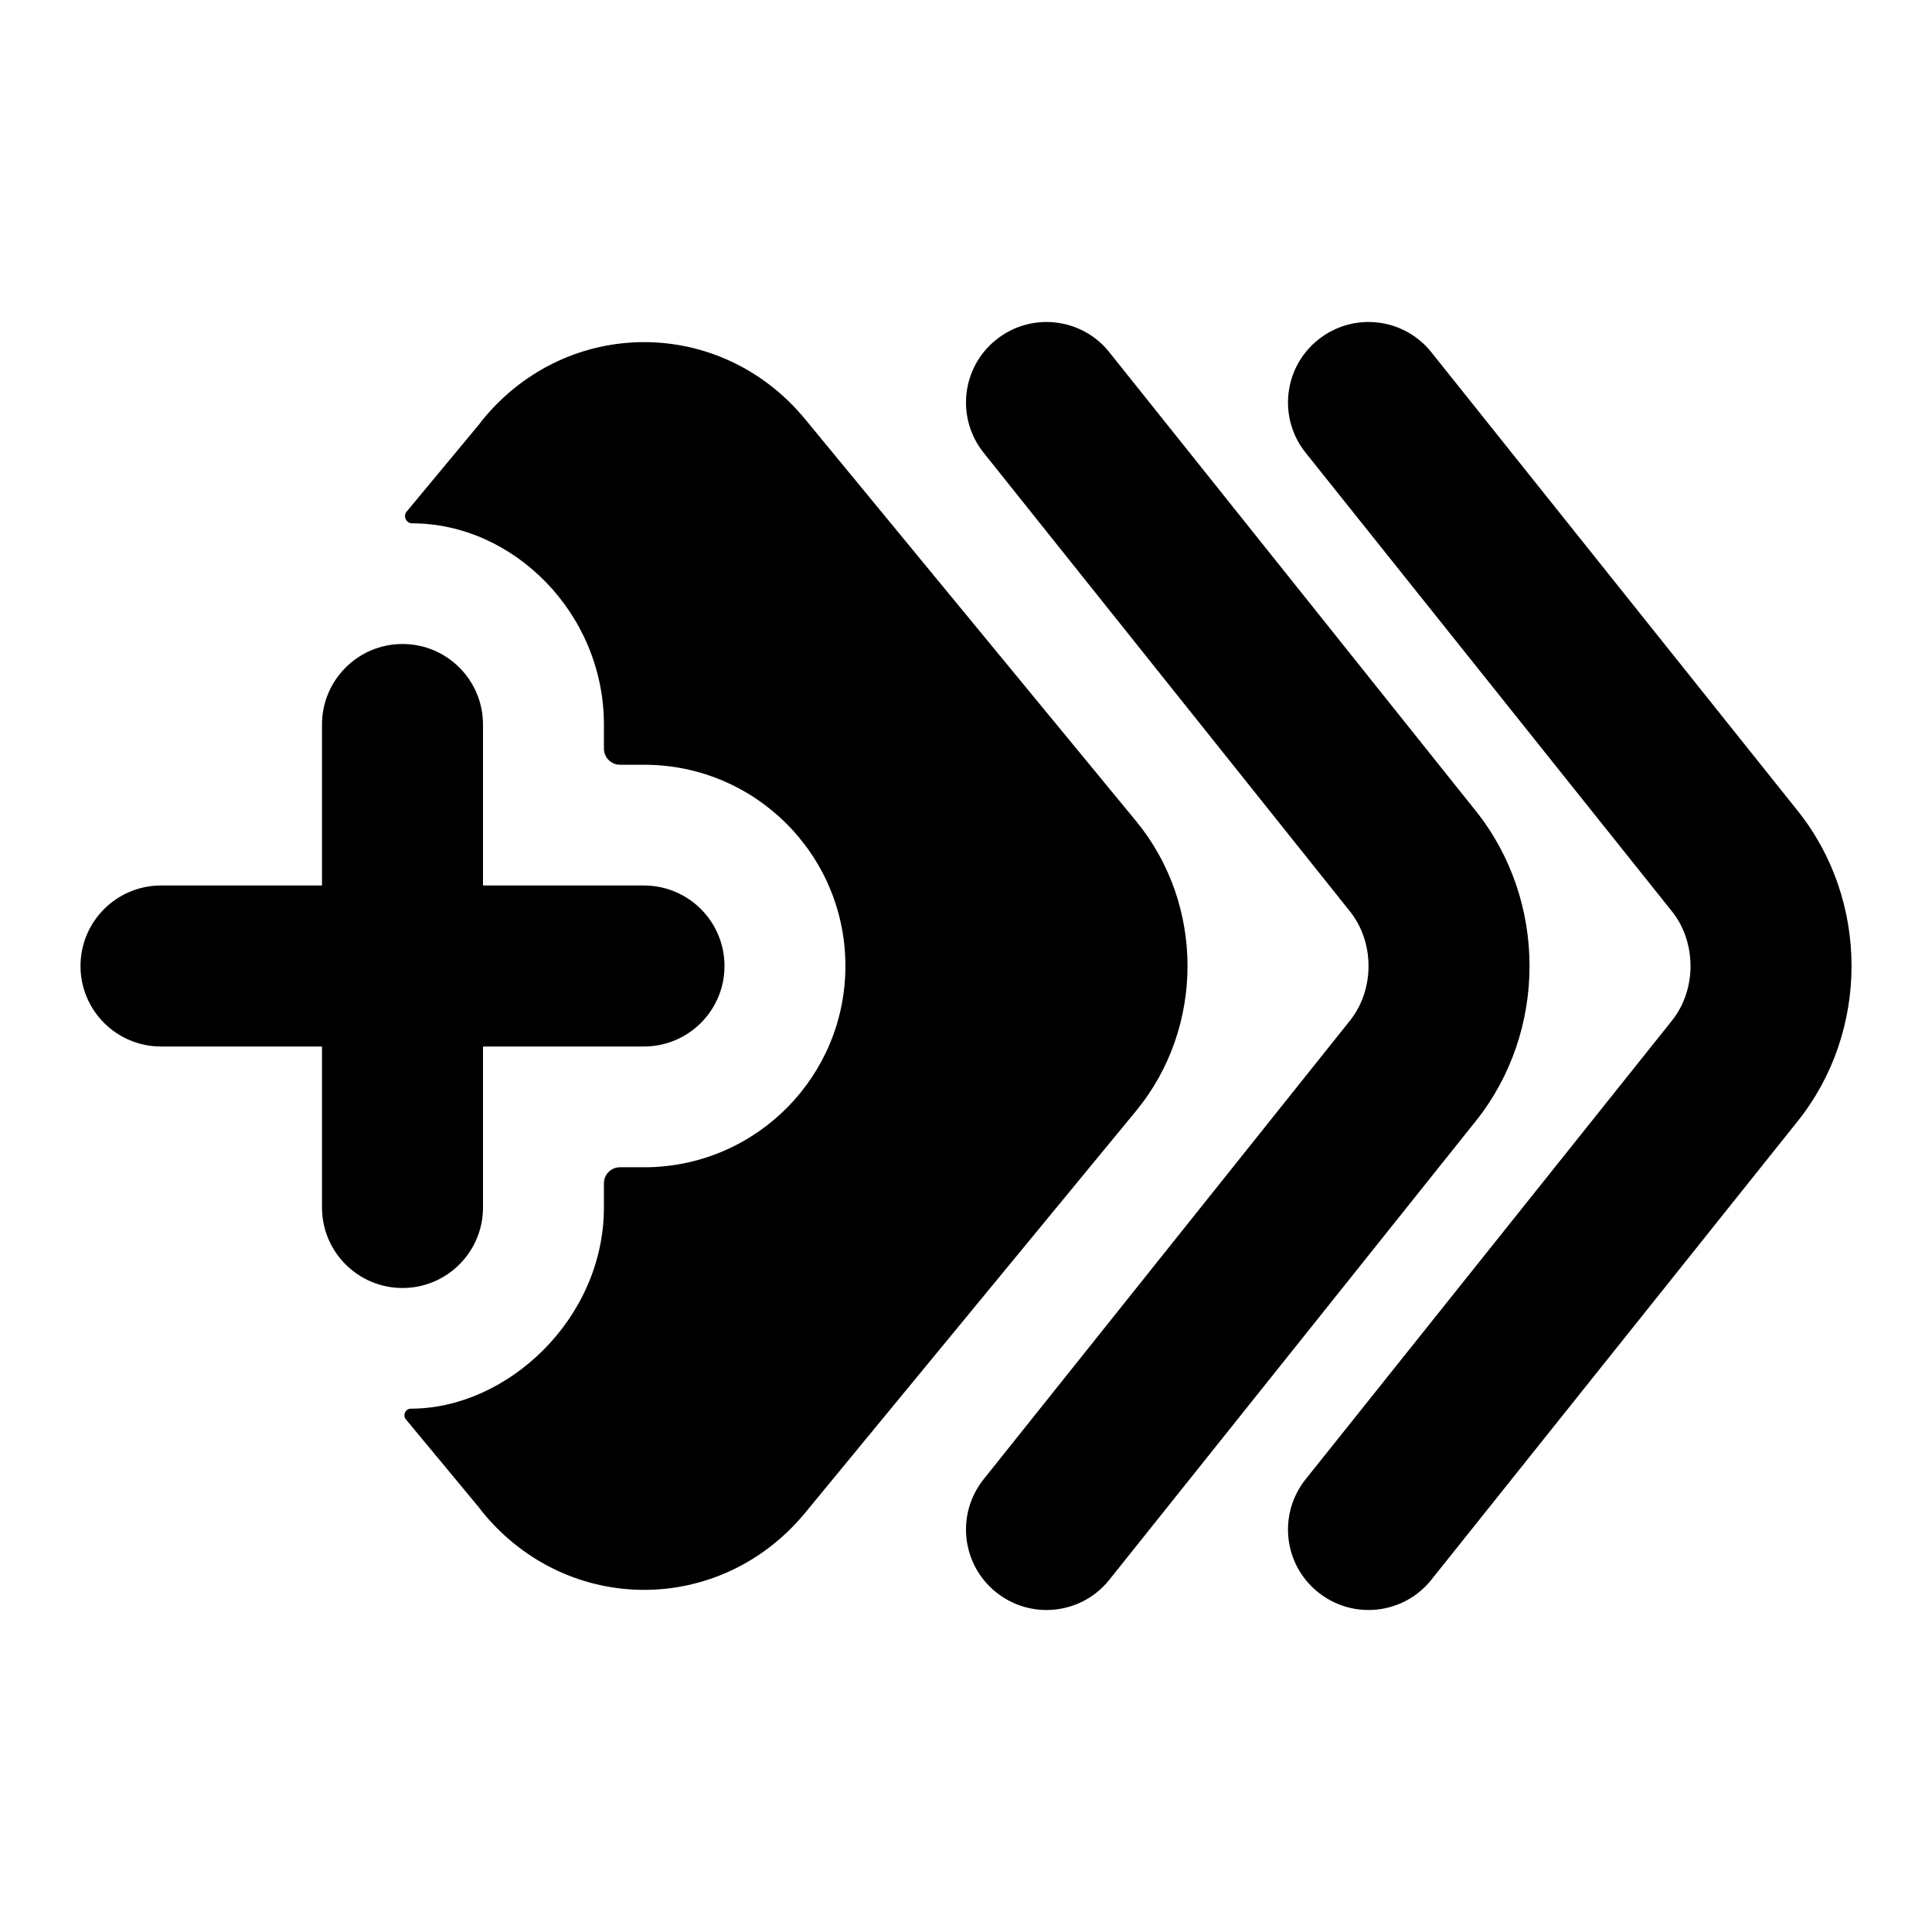 <svg width="24" height="24" viewBox="0 0 24 24" xmlns="http://www.w3.org/2000/svg">
    <path fill-rule="evenodd" clip-rule="evenodd" d="M16.376 4.219C16.808 3.874 17.437 3.944 17.781 4.376L22.333 10.074C23.223 11.188 23.223 12.812 22.333 13.926L17.781 19.624C17.437 20.056 16.808 20.126 16.376 19.781C15.944 19.437 15.874 18.808 16.219 18.376L20.77 12.678C21.077 12.293 21.077 11.707 20.77 11.322L16.219 5.624C15.874 5.193 15.944 4.563 16.376 4.219ZM10.004 5.21C8.951 3.93 7.052 3.93 5.999 5.21C5.984 5.227 5.971 5.246 5.958 5.264L5.051 6.356C5.005 6.412 5.046 6.501 5.119 6.501C6.377 6.501 7.502 7.619 7.502 9V9.3C7.502 9.41 7.592 9.5 7.702 9.5H8.002C9.383 9.5 10.502 10.619 10.502 12C10.502 13.366 9.406 14.476 8.046 14.5L8.018 14.5L8.002 14.5H7.702C7.592 14.5 7.502 14.589 7.502 14.7V15C7.502 16.381 6.303 17.499 5.104 17.499C5.037 17.499 4.999 17.58 5.042 17.632L5.958 18.736C5.971 18.754 5.984 18.773 5.999 18.79C7.052 20.07 8.951 20.07 10.004 18.79L14.112 13.801C14.965 12.766 14.965 11.234 14.112 10.199L10.004 5.21ZM6 9C6 8.448 5.552 8 5 8C4.448 8 4 8.448 4 9V11H2C1.448 11 1 11.448 1 12C1 12.552 1.448 13 2 13H4V15C4 15.552 4.448 16 5 16C5.552 16 6 15.552 6 15V13H8C8.552 13 9 12.552 9 12C9 11.448 8.552 11 8 11H6V9ZM13.781 4.376C13.437 3.944 12.807 3.874 12.376 4.219C11.944 4.563 11.874 5.193 12.219 5.624L16.77 11.322C17.077 11.707 17.077 12.293 16.77 12.678L12.219 18.376C11.874 18.808 11.944 19.437 12.376 19.781C12.807 20.126 13.437 20.056 13.781 19.624L18.333 13.926C19.223 12.812 19.223 11.188 18.333 10.074L13.781 4.376Z"/>
</svg>
